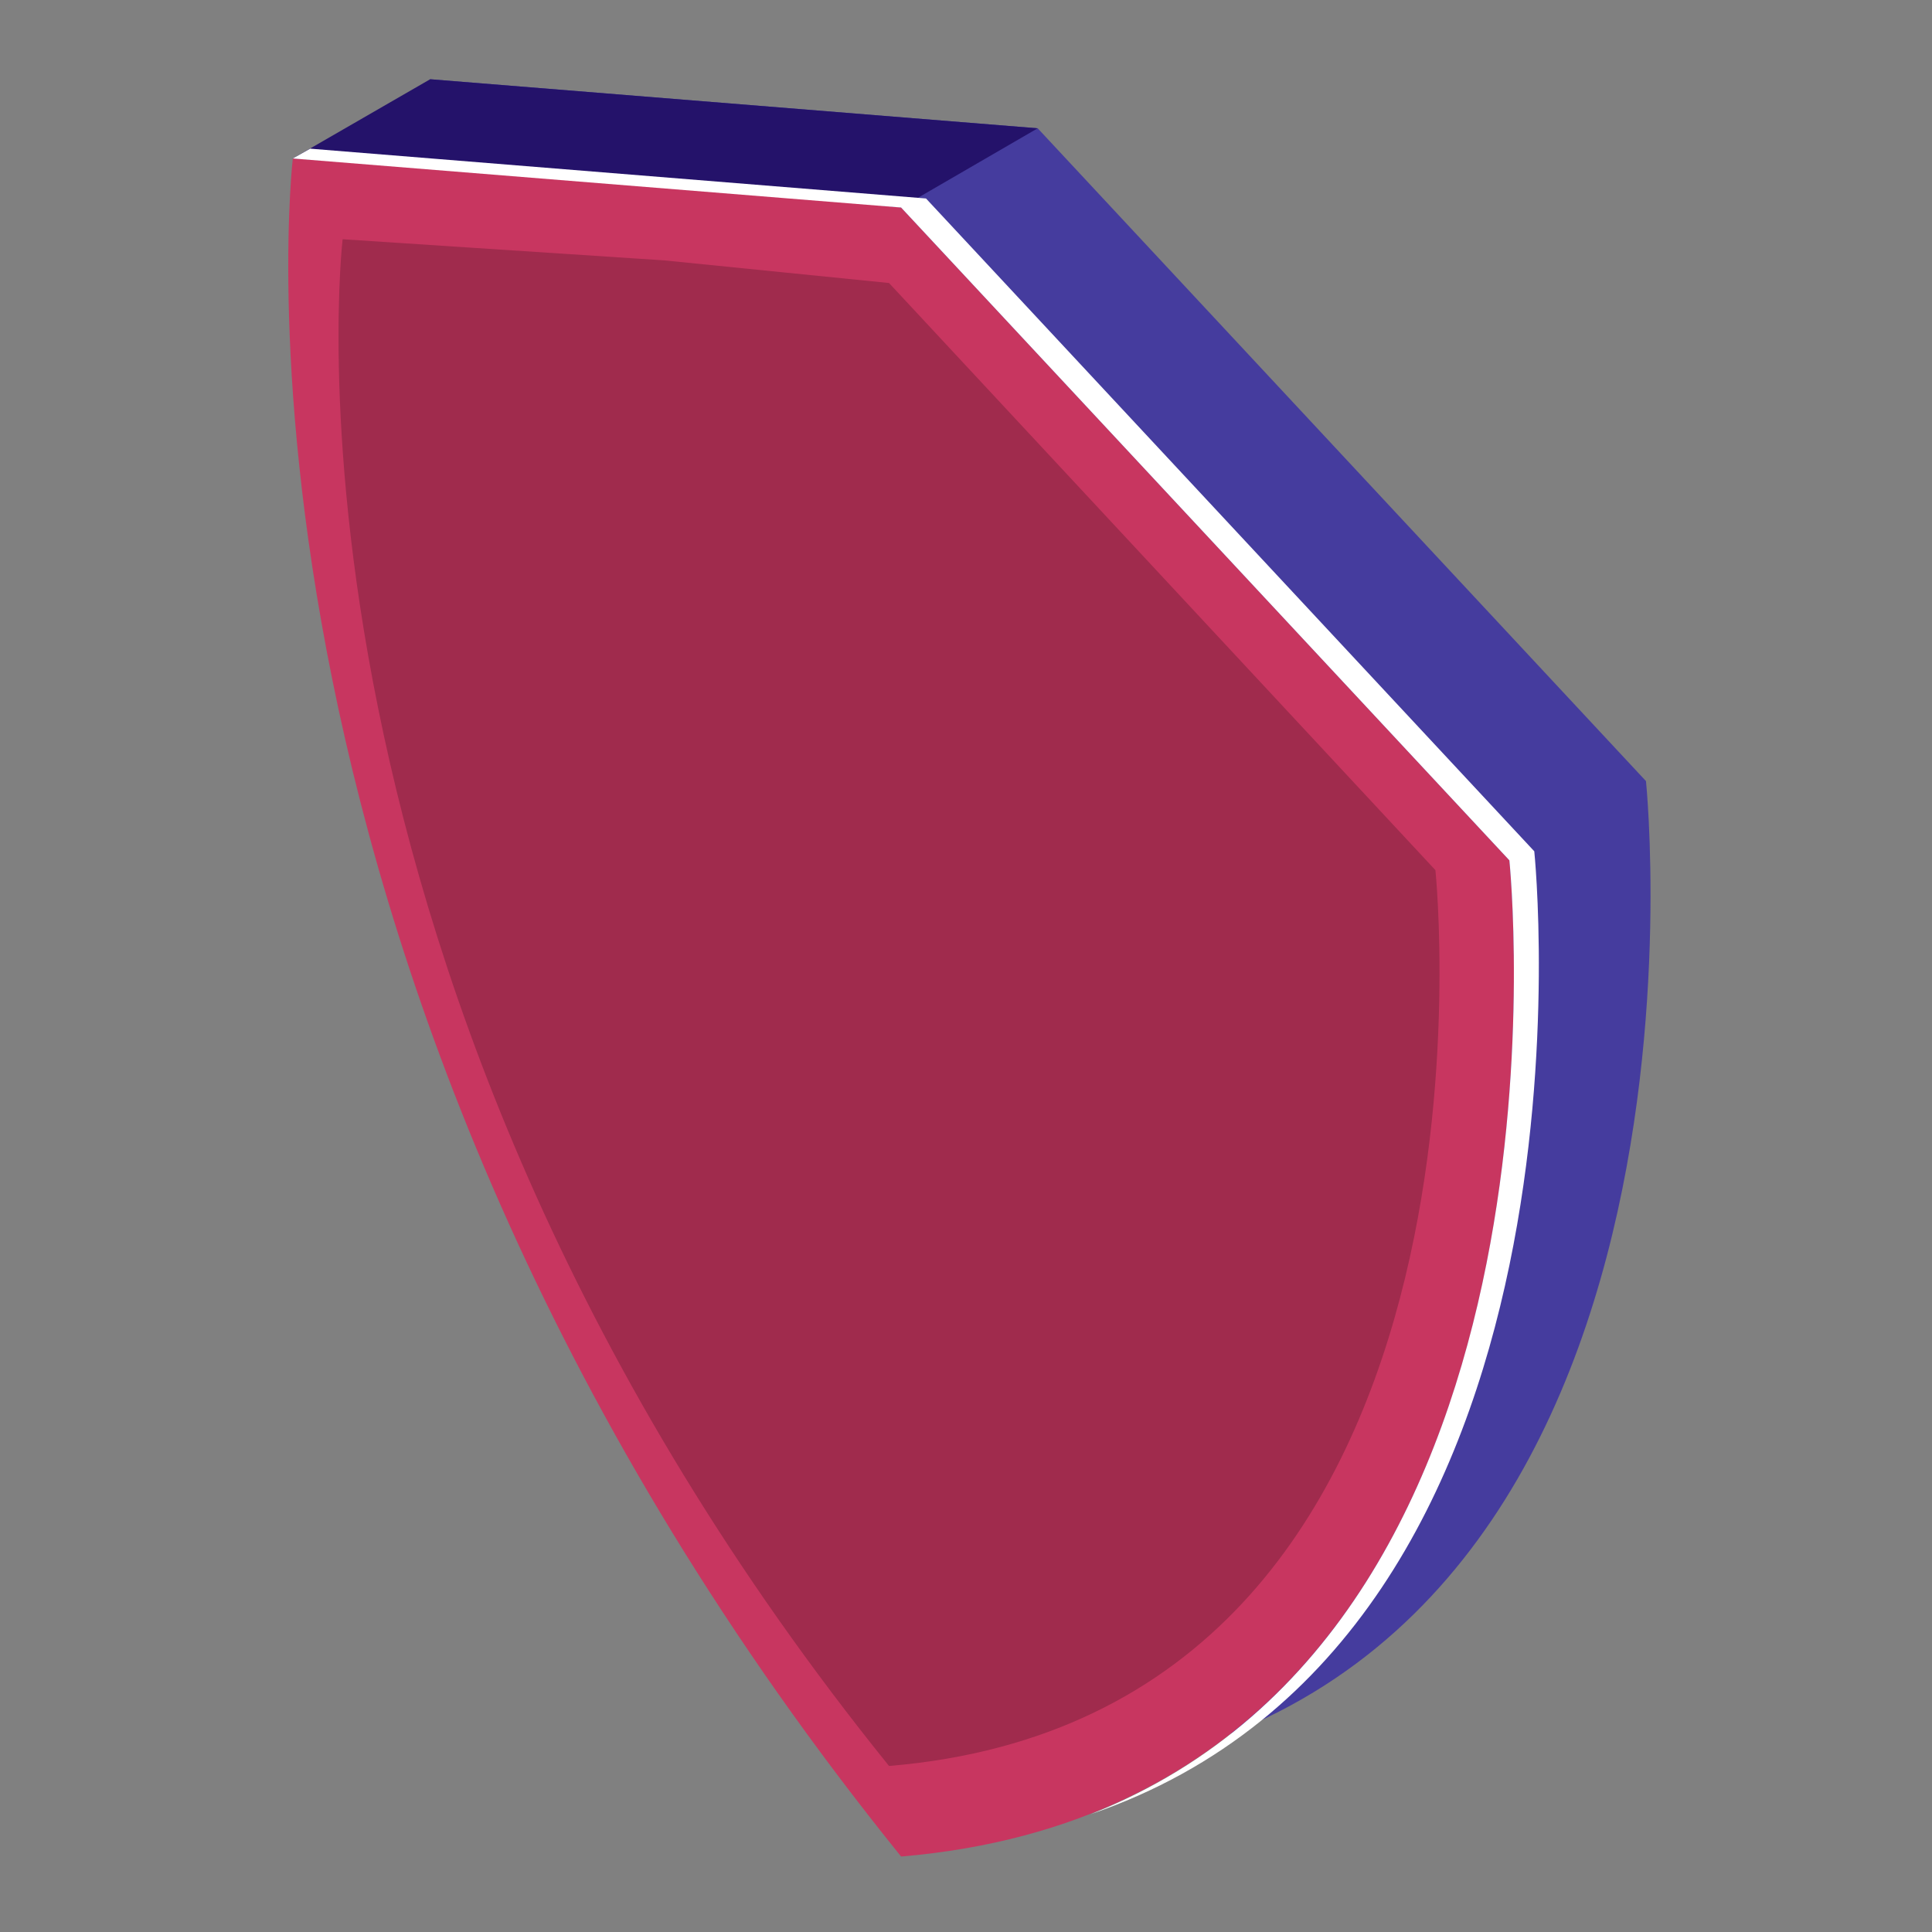 <?xml version="1.0" encoding="utf-8"?>
<!-- Generator: Adobe Illustrator 23.0.1, SVG Export Plug-In . SVG Version: 6.00 Build 0)  -->
<svg version="1.1" id="Layer_1" xmlns="http://www.w3.org/2000/svg" xmlns:xlink="http://www.w3.org/1999/xlink" x="0px" y="0px"
	 viewBox="0 0 256 256" style="enable-background:new 0 0 256 256;" xml:space="preserve">
<rect x="0" y="0" width="256" height="256" fill="#808080" stroke="none"/>
<style type="text/css">
	.st0{fill:#453C9E;}
	.st1{fill:#24126A;}
	.st2{fill:#C83660;}
	.st3{fill:#FFFFFF;}
	.st4{opacity:0.2;}
</style>
<g>
	<g>
		<path class="st0" d="M218.1,103.5L137.5,17L57,10.5c0,0-12.9,109.2,80.6,225C231,227.7,218.1,103.5,218.1,103.5z"/>
		<polygon class="st1" points="57,10.5 38.8,21 119.4,27.5 137.5,17 		"/>
		<path class="st2" d="M200,114l-80.6-86.5l-33.1-3.3L38.8,21c0,0-12.9,109.2,80.6,225C212.9,238.1,200,114,200,114z"/>
		<path class="st3" d="M200,114l-80.6-86.5L38.8,21c2.3-1.3,2.3-1.3,2.3-1.3l81.6,6.6l80.6,86.5c0,0,10.8,103.8-58.8,127.6
			C210.4,214.4,200,114,200,114z"/>
	</g>
	<path class="st4" d="M190.2,115.3l-72.4-77.8l-29.8-3l-42.6-2.8c0,0-11.6,98.2,72.4,202.3C201.8,227,190.2,115.3,190.2,115.3z"/>
</g>
</svg>
